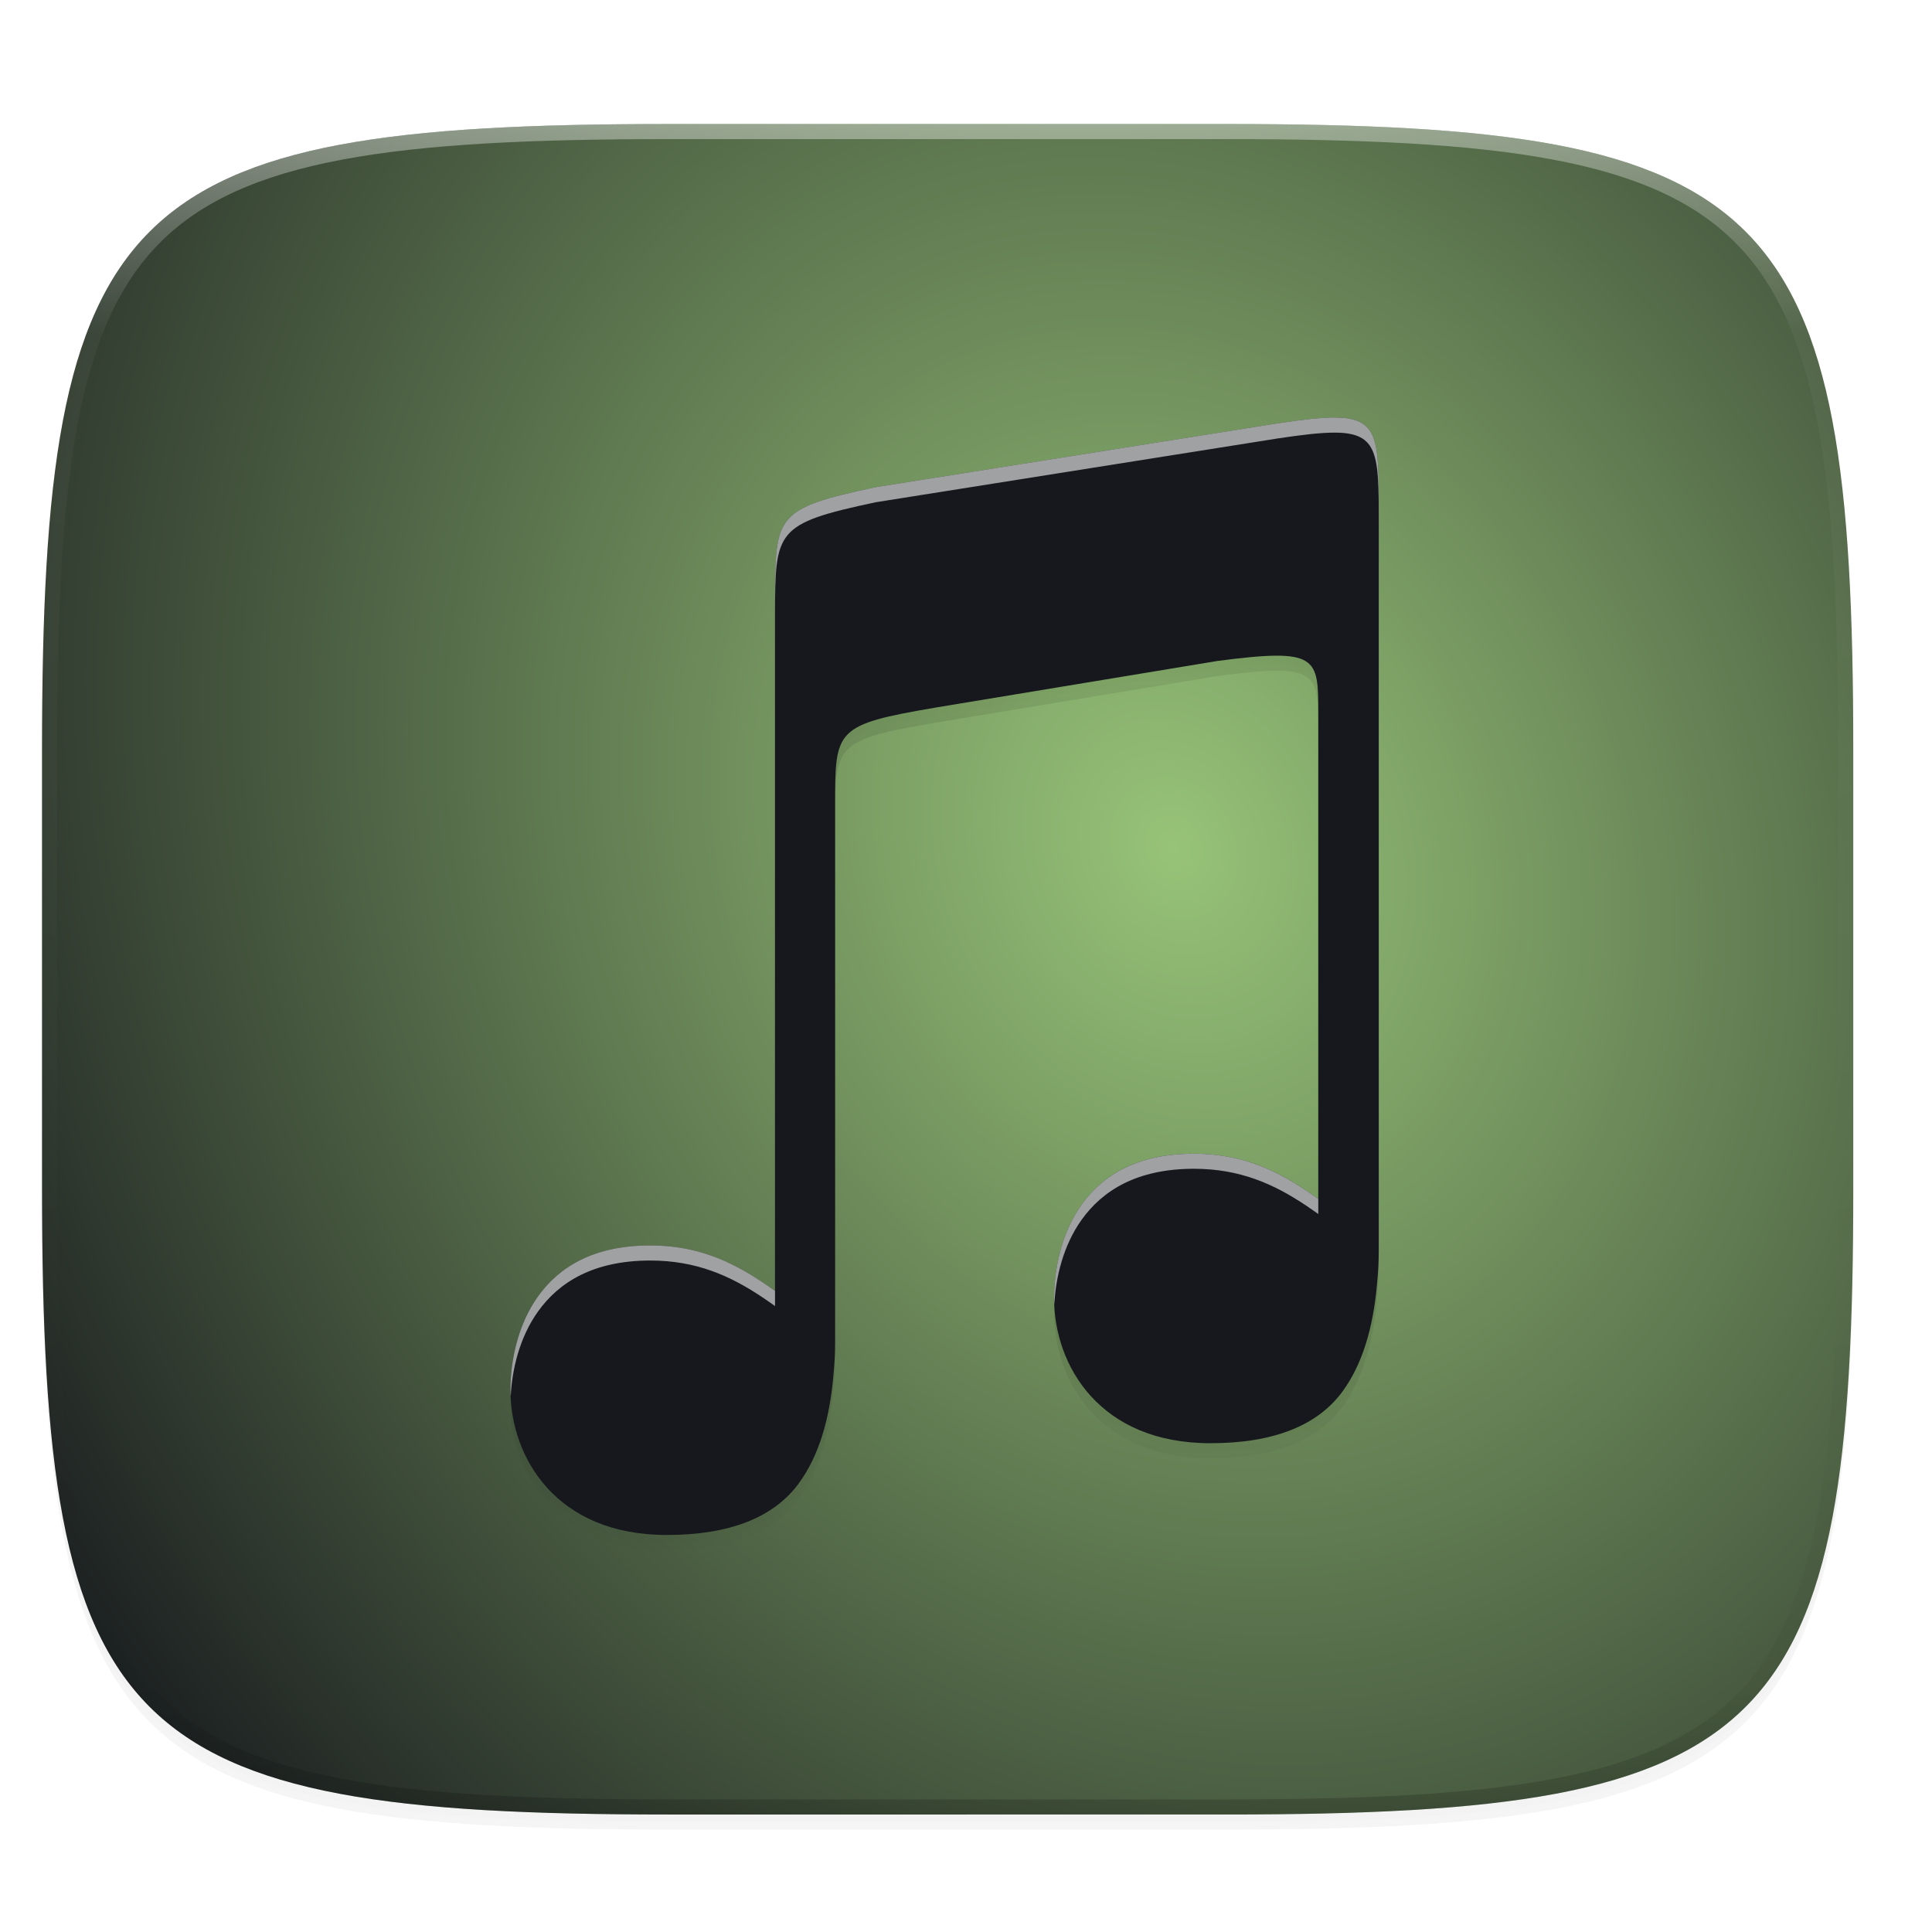 <svg xmlns="http://www.w3.org/2000/svg" xmlns:xlink="http://www.w3.org/1999/xlink" width="256" height="256" version="1.0" enable-background="new">
    <defs>
        <filter id="c" width="1.046" height="1.05" x="-.02" y="-.03" color-interpolation-filters="sRGB">
            <feGaussianBlur stdDeviation="2.32"/>
        </filter>
        <filter id="d" width="1.023" height="1.025" x="-.01" y="-.01" color-interpolation-filters="sRGB">
            <feGaussianBlur stdDeviation="1.16"/>
        </filter>
        <linearGradient id="i" x1="296" x2="296" y1="-212" y2="236" gradientUnits="userSpaceOnUse" xlink:href="#a"/>
        <linearGradient id="a">
            <stop offset="0" stop-color="#FBFCFB"/>
            <stop offset=".125" stop-color="#FBFCFB" stop-opacity=".098"/>
            <stop offset=".925" stop-opacity=".098"/>
            <stop offset="1" stop-opacity=".498"/>
        </linearGradient>
        <clipPath id="h" clipPathUnits="userSpaceOnUse">
            <path d="M361.938-212C507.235-212 528-191.287 528-46.125v116.25C528 215.286 507.235 236 361.937 236H214.063C68.766 236 48 215.286 48 70.125v-116.25C48-191.287 68.765-212 214.063-212z" fill="#C677DD"/>
        </clipPath>
        <linearGradient id="f" x1="160" x2="160" y1="76" y2="236" gradientTransform="translate(-16.887 17.847) scale(1)" gradientUnits="userSpaceOnUse">
            <stop offset="0" stop-opacity="0"/>
            <stop offset=".519"/>
            <stop offset="1" stop-opacity="0"/>
        </linearGradient>
        <filter id="g" width="1.027" height="1.021" x="-.01" y="-.01" color-interpolation-filters="sRGB">
            <feGaussianBlur stdDeviation=".658"/>
        </filter>
        <linearGradient id="b">
            <stop offset="0" stop-color="#97C378"/>
            <stop offset="1" stop-color="#16181D"/>
        </linearGradient>
        <radialGradient id="e" cx="145.813" cy="134.498" r="120" fx="145.813" fy="134.498" gradientTransform="matrix(1.401 -.657 .787 1.679 -154.58 26.322)" gradientUnits="userSpaceOnUse" xlink:href="#b"/>
    </defs>
    <path d="M162.537 62.432c72.648 0 83.031 10.357 83.031 82.937v58.125c0 72.581-10.383 82.938-83.031 82.938H88.599c-72.648 0-83.031-10.357-83.031-82.938V145.37c0-72.58 10.383-82.937 83.031-82.937z" opacity=".2" filter="url(#c)" transform="translate(0 -44)"/>
    <path d="M162.537 61.432c72.648 0 83.031 10.357 83.031 82.937v58.125c0 72.581-10.383 82.938-83.031 82.938H88.599c-72.648 0-83.031-10.357-83.031-82.938V144.37c0-72.58 10.383-82.937 83.031-82.937z" opacity=".1" filter="url(#d)" transform="translate(0 -44)"/>
    <path d="M162.537 60.432c72.648 0 83.031 10.357 83.031 82.937v58.125c0 72.581-10.383 82.938-83.031 82.938H88.599c-72.648 0-83.031-10.357-83.031-82.938V143.37c0-72.58 10.383-82.937 83.031-82.937z" fill="url(#e)" transform="translate(0 -44)"/>
    <path d="M177.402 102.4c-1.878-.022-4.375.272-7.698.772l-53.263 8.454c-13.348 2.842-13.302 3.726-13.347 15.003v91.501c-.557-.39-1.106-.782-1.682-1.168v.004c-4.24-2.842-8.76-4.864-14.831-4.864-7.605 0-12.14 2.912-14.885 6.747-2.745 3.835-3.655 8.67-3.655 12.406 0 4.506 1.538 9.315 4.876 12.98 3.337 3.665 8.469 6.232 15.847 6.232 8.331 0 14.192-2.327 17.505-6.87 2.608-3.578 4.05-8.357 4.566-14.252v-.015c.071-.715.124-1.45.17-2.206.069-1.166.054-3.346.054-3.346v-70.061c0-10.009 0-10.606 13.351-12.889l37.293-6.167c13.376-1.75 13.379-.522 13.379 6.984v64.296c-.542-.38-1.077-.761-1.637-1.136v.004c-4.24-2.842-8.758-4.865-14.83-4.865-7.604 0-12.14 2.912-14.886 6.747-2.745 3.836-3.655 8.67-3.655 12.407 0 4.506 1.54 9.315 4.878 12.98 3.337 3.665 8.469 6.233 15.847 6.233 8.331 0 14.192-2.328 17.505-6.872 2.608-3.577 4.049-8.354 4.564-14.25v-.018c.072-.715.124-1.448.17-2.205.07-1.165.056-3.347.056-3.347v-97.47c0-8.779-.058-11.686-5.692-11.749z" opacity=".4" fill="url(#f)" filter="url(#filter1197)" transform="translate(-.403 -45.075)"/>
    <path d="M194.32 83.566c-1.878-.02-4.376.273-7.699.772l-53.271 8.455C120 95.636 120.045 96.52 120 107.799v91.515c-.557-.39-1.106-.782-1.682-1.168v.004c-4.241-2.842-8.762-4.865-14.834-4.865-7.605 0-12.14 2.912-14.886 6.748-2.746 3.836-3.657 8.671-3.657 12.409 0 4.506 1.54 9.316 4.877 12.982 3.339 3.665 8.47 6.232 15.85 6.232 8.333 0 14.194-2.326 17.508-6.87 2.609-3.579 4.051-8.359 4.566-14.255v-.016c.072-.715.125-1.45.17-2.207.07-1.165.055-3.345.055-3.345V134.89c0-10.01 0-10.607 13.353-12.89l37.3-6.168c13.377-1.75 13.38-.523 13.38 6.984v64.307c-.542-.38-1.077-.761-1.637-1.137v.004c-4.241-2.842-8.76-4.865-14.832-4.865-7.605 0-12.143 2.912-14.888 6.748-2.746 3.836-3.657 8.67-3.657 12.408 0 4.507 1.541 9.317 4.88 12.983 3.337 3.665 8.47 6.234 15.849 6.234 8.333 0 14.194-2.329 17.508-6.873 2.609-3.578 4.05-8.356 4.564-14.252v-.018c.072-.715.125-1.448.17-2.205.07-1.165.057-3.348.057-3.348V95.316c0-8.78-.058-11.687-5.694-11.75z" transform="translate(-17.29 -27.228) scale(1)" opacity=".1" filter="url(#g)"/>
    <path d="M177 55.325c-1.879-.022-4.376.273-7.699.772l-53.263 8.454c-13.348 2.842-13.302 3.726-13.347 15.003v91.501c-.557-.39-1.106-.782-1.681-1.168v.004c-4.241-2.842-8.761-4.864-14.832-4.864-7.604 0-12.14 2.912-14.884 6.747-2.746 3.835-3.656 8.67-3.656 12.406 0 4.506 1.538 9.315 4.876 12.98 3.338 3.665 8.47 6.232 15.847 6.232 8.332 0 14.192-2.327 17.505-6.87 2.609-3.577 4.051-8.357 4.566-14.252v-.018c.072-.716.124-1.45.17-2.207.07-1.165.055-3.345.055-3.345v-70.062c0-10.008-.001-10.606 13.35-12.888l37.294-6.167c13.376-1.75 13.378-.523 13.378 6.983v64.297c-.541-.38-1.076-.762-1.636-1.137v.004c-4.24-2.842-8.759-4.864-14.83-4.864-7.604 0-12.14 2.912-14.886 6.747-2.745 3.835-3.656 8.67-3.656 12.406 0 4.506 1.54 9.315 4.879 12.98 3.337 3.665 8.469 6.234 15.847 6.234 8.331 0 14.192-2.329 17.505-6.872 2.608-3.578 4.049-8.355 4.563-14.25v-.018c.073-.716.125-1.448.17-2.205.07-1.165.057-3.347.057-3.347V67.07c0-8.778-.058-11.686-5.693-11.748z" fill="#16181D"/>
    <path d="M177 55.325c-1.879-.022-4.376.273-7.699.772l-53.263 8.454c-13.348 2.842-13.302 3.726-13.347 15.003v2c.045-11.277 0-12.161 13.347-15.004l53.263-8.453c3.323-.5 5.82-.793 7.698-.772 5.635.063 5.693 2.97 5.693 11.748v-2c0-8.778-.058-11.685-5.693-11.748zm-18.787 97.544c-7.604 0-12.14 2.911-14.886 6.746-2.745 3.836-3.656 8.67-3.656 12.407 0 .28.023.562.037.843.172-3.542 1.15-7.797 3.62-11.25 2.746-3.835 7.283-6.747 14.887-6.747 6.071 0 10.59 2.023 14.83 4.865v-.004c.56.375 1.095.757 1.636 1.136v-2c-.541-.38-1.076-.76-1.636-1.136v.004c-4.24-2.842-8.759-4.864-14.83-4.864zm-72.035 12.158c-7.604 0-12.14 2.912-14.884 6.747-2.746 3.835-3.656 8.67-3.656 12.406 0 .28.022.562.037.844.172-3.543 1.15-7.798 3.62-11.25 2.746-3.836 7.28-6.748 14.885-6.748 6.07 0 10.59 2.023 14.831 4.865v-.004c.576.386 1.125.778 1.682 1.168v-2c-.557-.39-1.106-.782-1.682-1.168v.004c-4.24-2.842-8.76-4.864-14.831-4.864z" opacity=".6" fill="#FBFCFB"/>
    <g>
        <path d="M361.938-212C507.235-212 528-191.287 528-46.125v116.25C528 215.286 507.235 236 361.937 236H214.063C68.766 236 48 215.286 48 70.125v-116.25C48-191.287 68.765-212 214.063-212z" clip-path="url(#h)" transform="matrix(.5 0 0 .5 -18.432 122.432)" opacity=".4" fill="none" stroke="url(#i)" stroke-width="8" stroke-linecap="round" stroke-linejoin="round"/>
    </g>
</svg>
